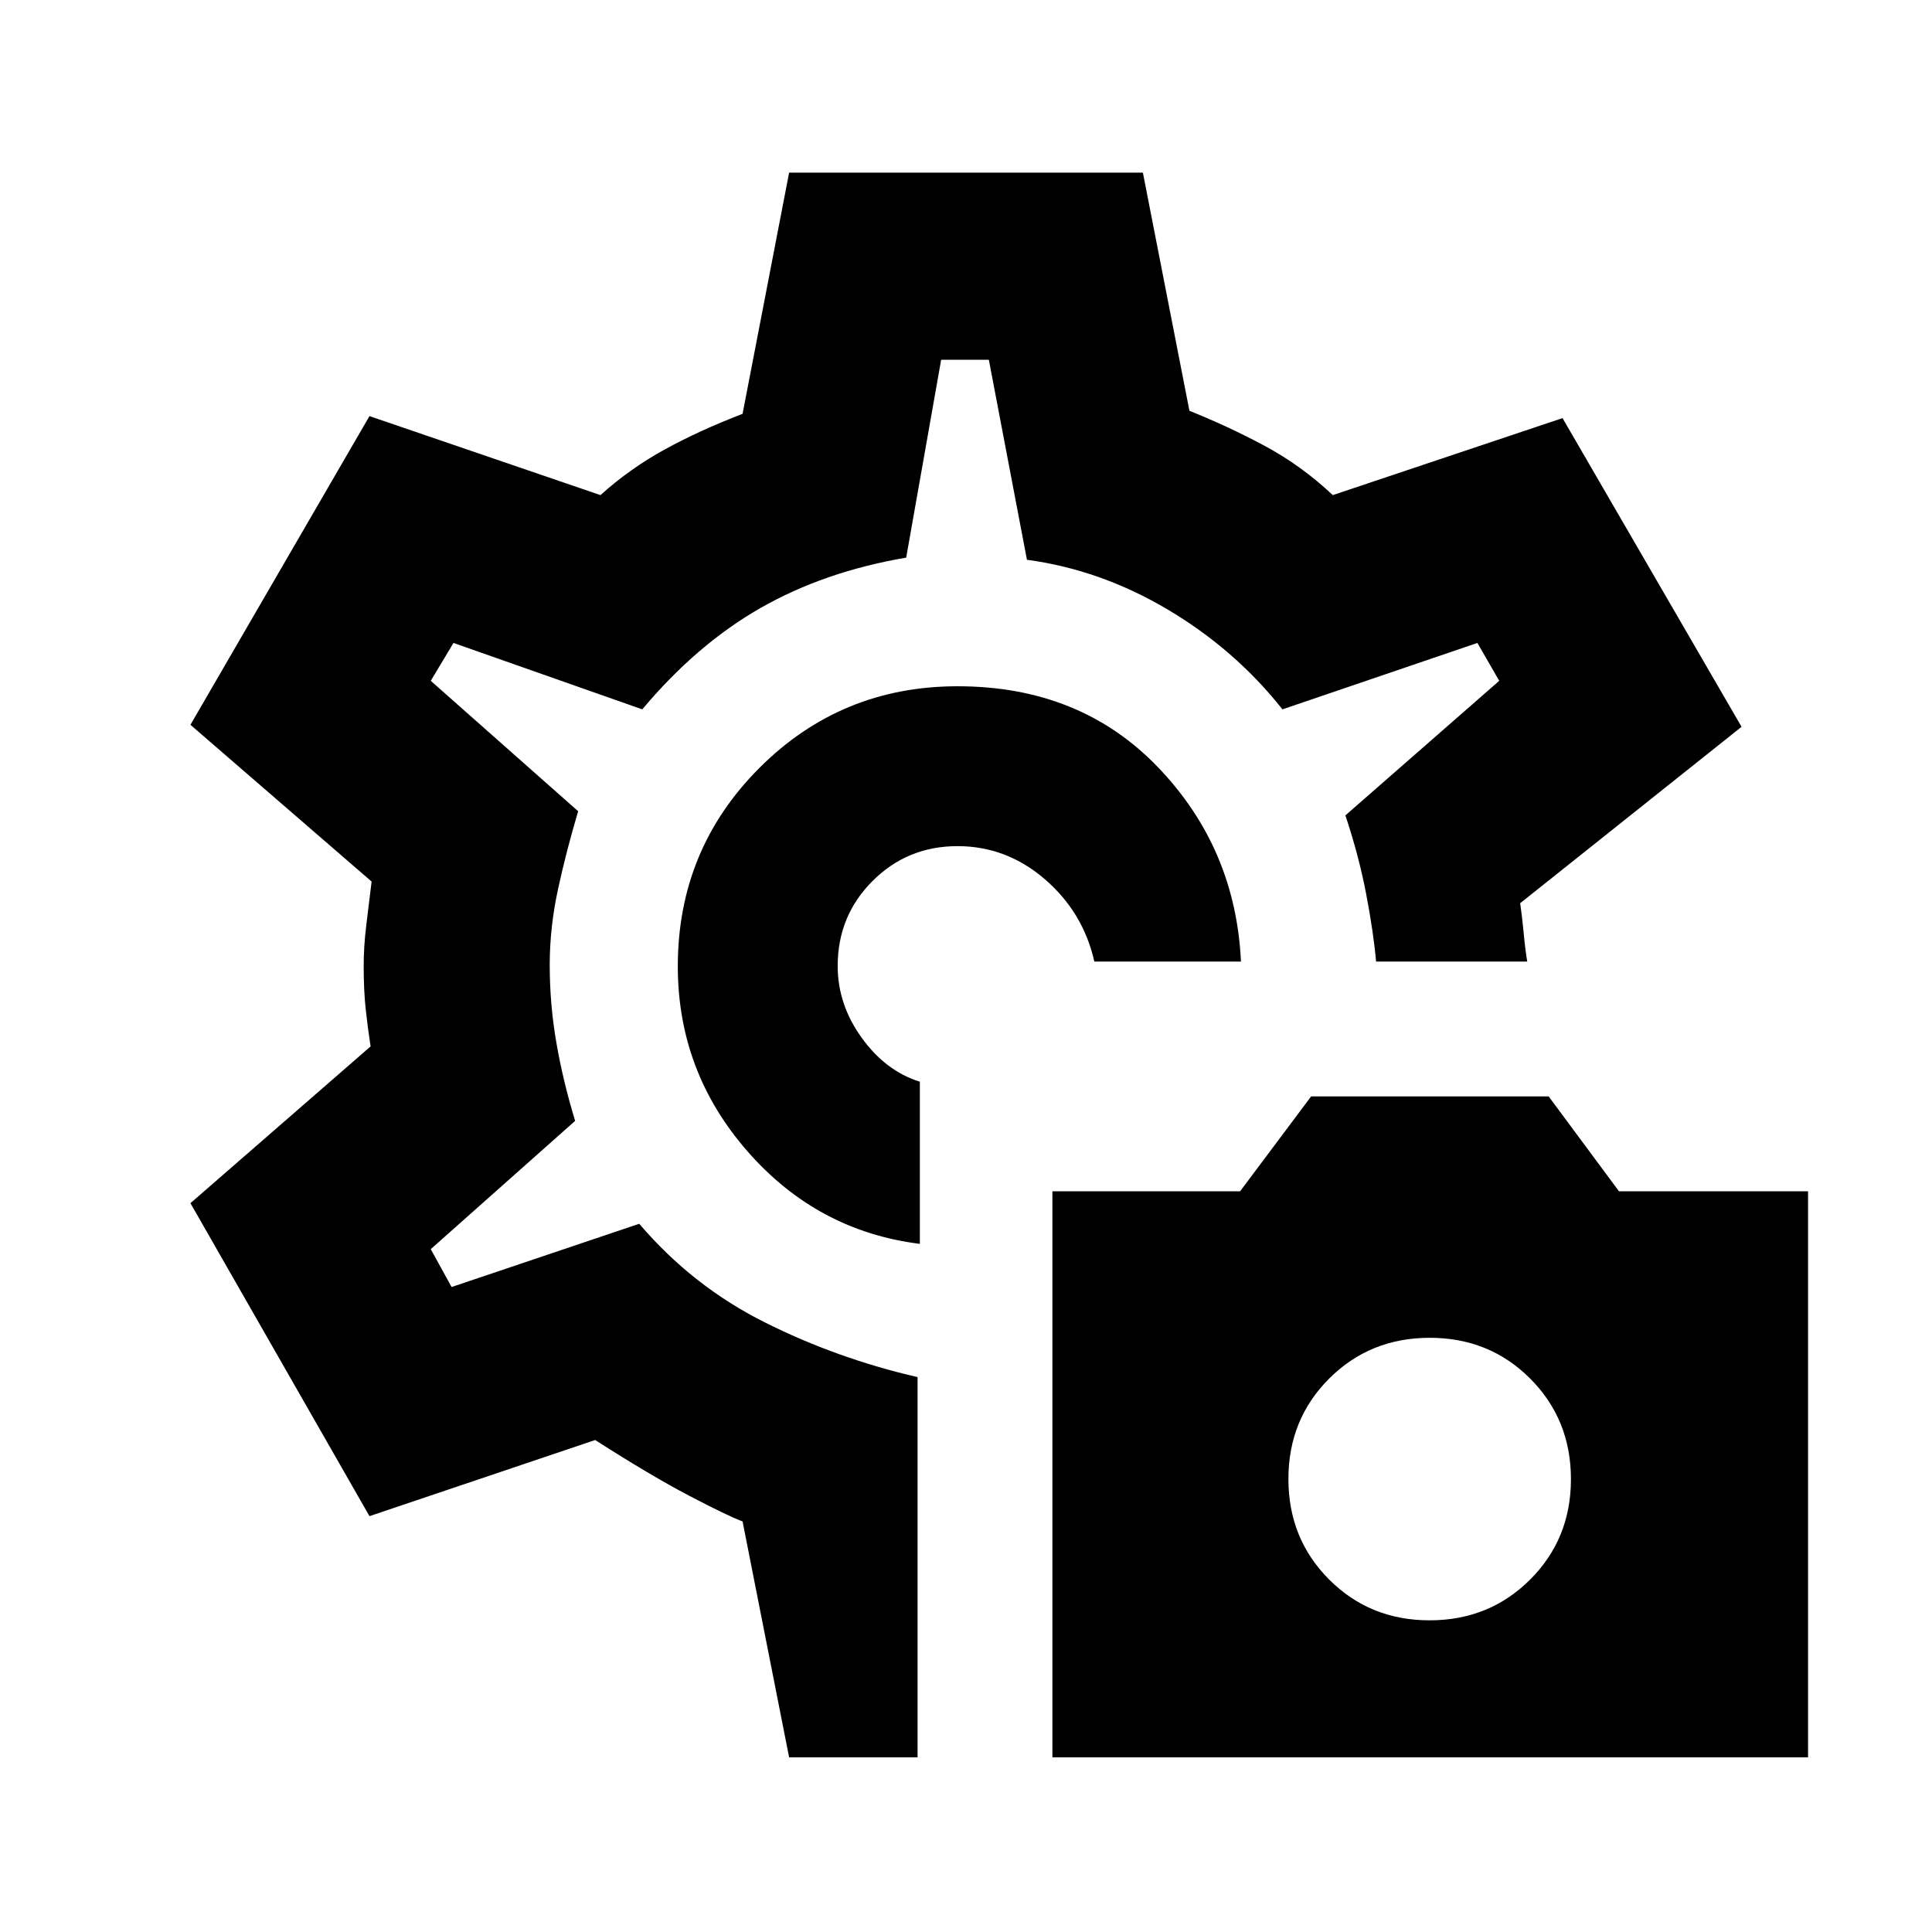 <svg xmlns="http://www.w3.org/2000/svg" height="20" viewBox="0 -960 960 960" width="20"><path d="M522.93-86.78v-281.28h93.27l35.29-47.14h118.03l34.94 47.14h93.95v281.28H522.93Zm187.42-68.09q29.67 0 49.95-20.24 20.29-20.24 20.29-49.91 0-29.68-20.25-49.96-20.24-20.28-49.91-20.28-29.67 0-49.95 20.24-20.28 20.25-20.28 49.92t20.24 49.95q20.24 20.28 49.91 20.28ZM479.5-480Zm-3.7-139q-57.92 0-98.46 40.58-40.54 40.58-40.54 98.58 0 52.34 34.63 91.94 34.64 39.6 85.64 45.97v-80.57q-16.98-5.3-28.91-21.85-11.92-16.54-11.92-35.65 0-24.91 17.33-42.24 17.32-17.32 42.23-17.32 24.31 0 43.4 16.46 19.08 16.47 24.57 40.9h72.86q-2.67-56.45-41.3-96.63Q536.7-619 475.8-619ZM392.11-86.78 368.98-204q-7.48-2.8-26.56-12.79-19.07-9.99-46.68-27.67l-112.15 37.83-88.96-155.52 89.52-77.89q-1.43-9.22-2.43-18.47-1-9.25-1-21.49 0-9.74 1.25-19.98t2.68-21.98l-90.02-77.89 88.96-153.39 114.78 39.26q14.61-13.17 31.84-22.63 17.22-9.46 38.77-17.76l23.13-119.85h175.78l23.13 118.35q19.48 7.8 37.56 17.51 18.07 9.71 33.68 24.38l114.15-38.26 88.96 153.39-110 87.65q1 7 1.75 15t1.75 14h-75.1q-1.29-14.5-4.92-33.52-3.63-19.02-10.33-39.11l76.44-66.87-10.85-18.82-96.87 33q-23.5-29.7-56.91-49.54-33.42-19.85-70.05-24.79l-18.93-99.37h-23.7l-17.37 98.31q-40.69 6.93-72.39 25.03-31.69 18.1-58.76 50.36l-93.8-33-11.29 18.82 73.24 64.81q-6 20.13-10.06 38.98-4.07 18.84-4.07 37.38 0 19.6 3.32 38.73 3.31 19.13 9.31 38.76l-71.74 63.74 10.36 18.82 93.23-31.43q26.44 31 62.4 49 35.97 18 75.9 27.19v188.94h-63.82Z"/></svg>